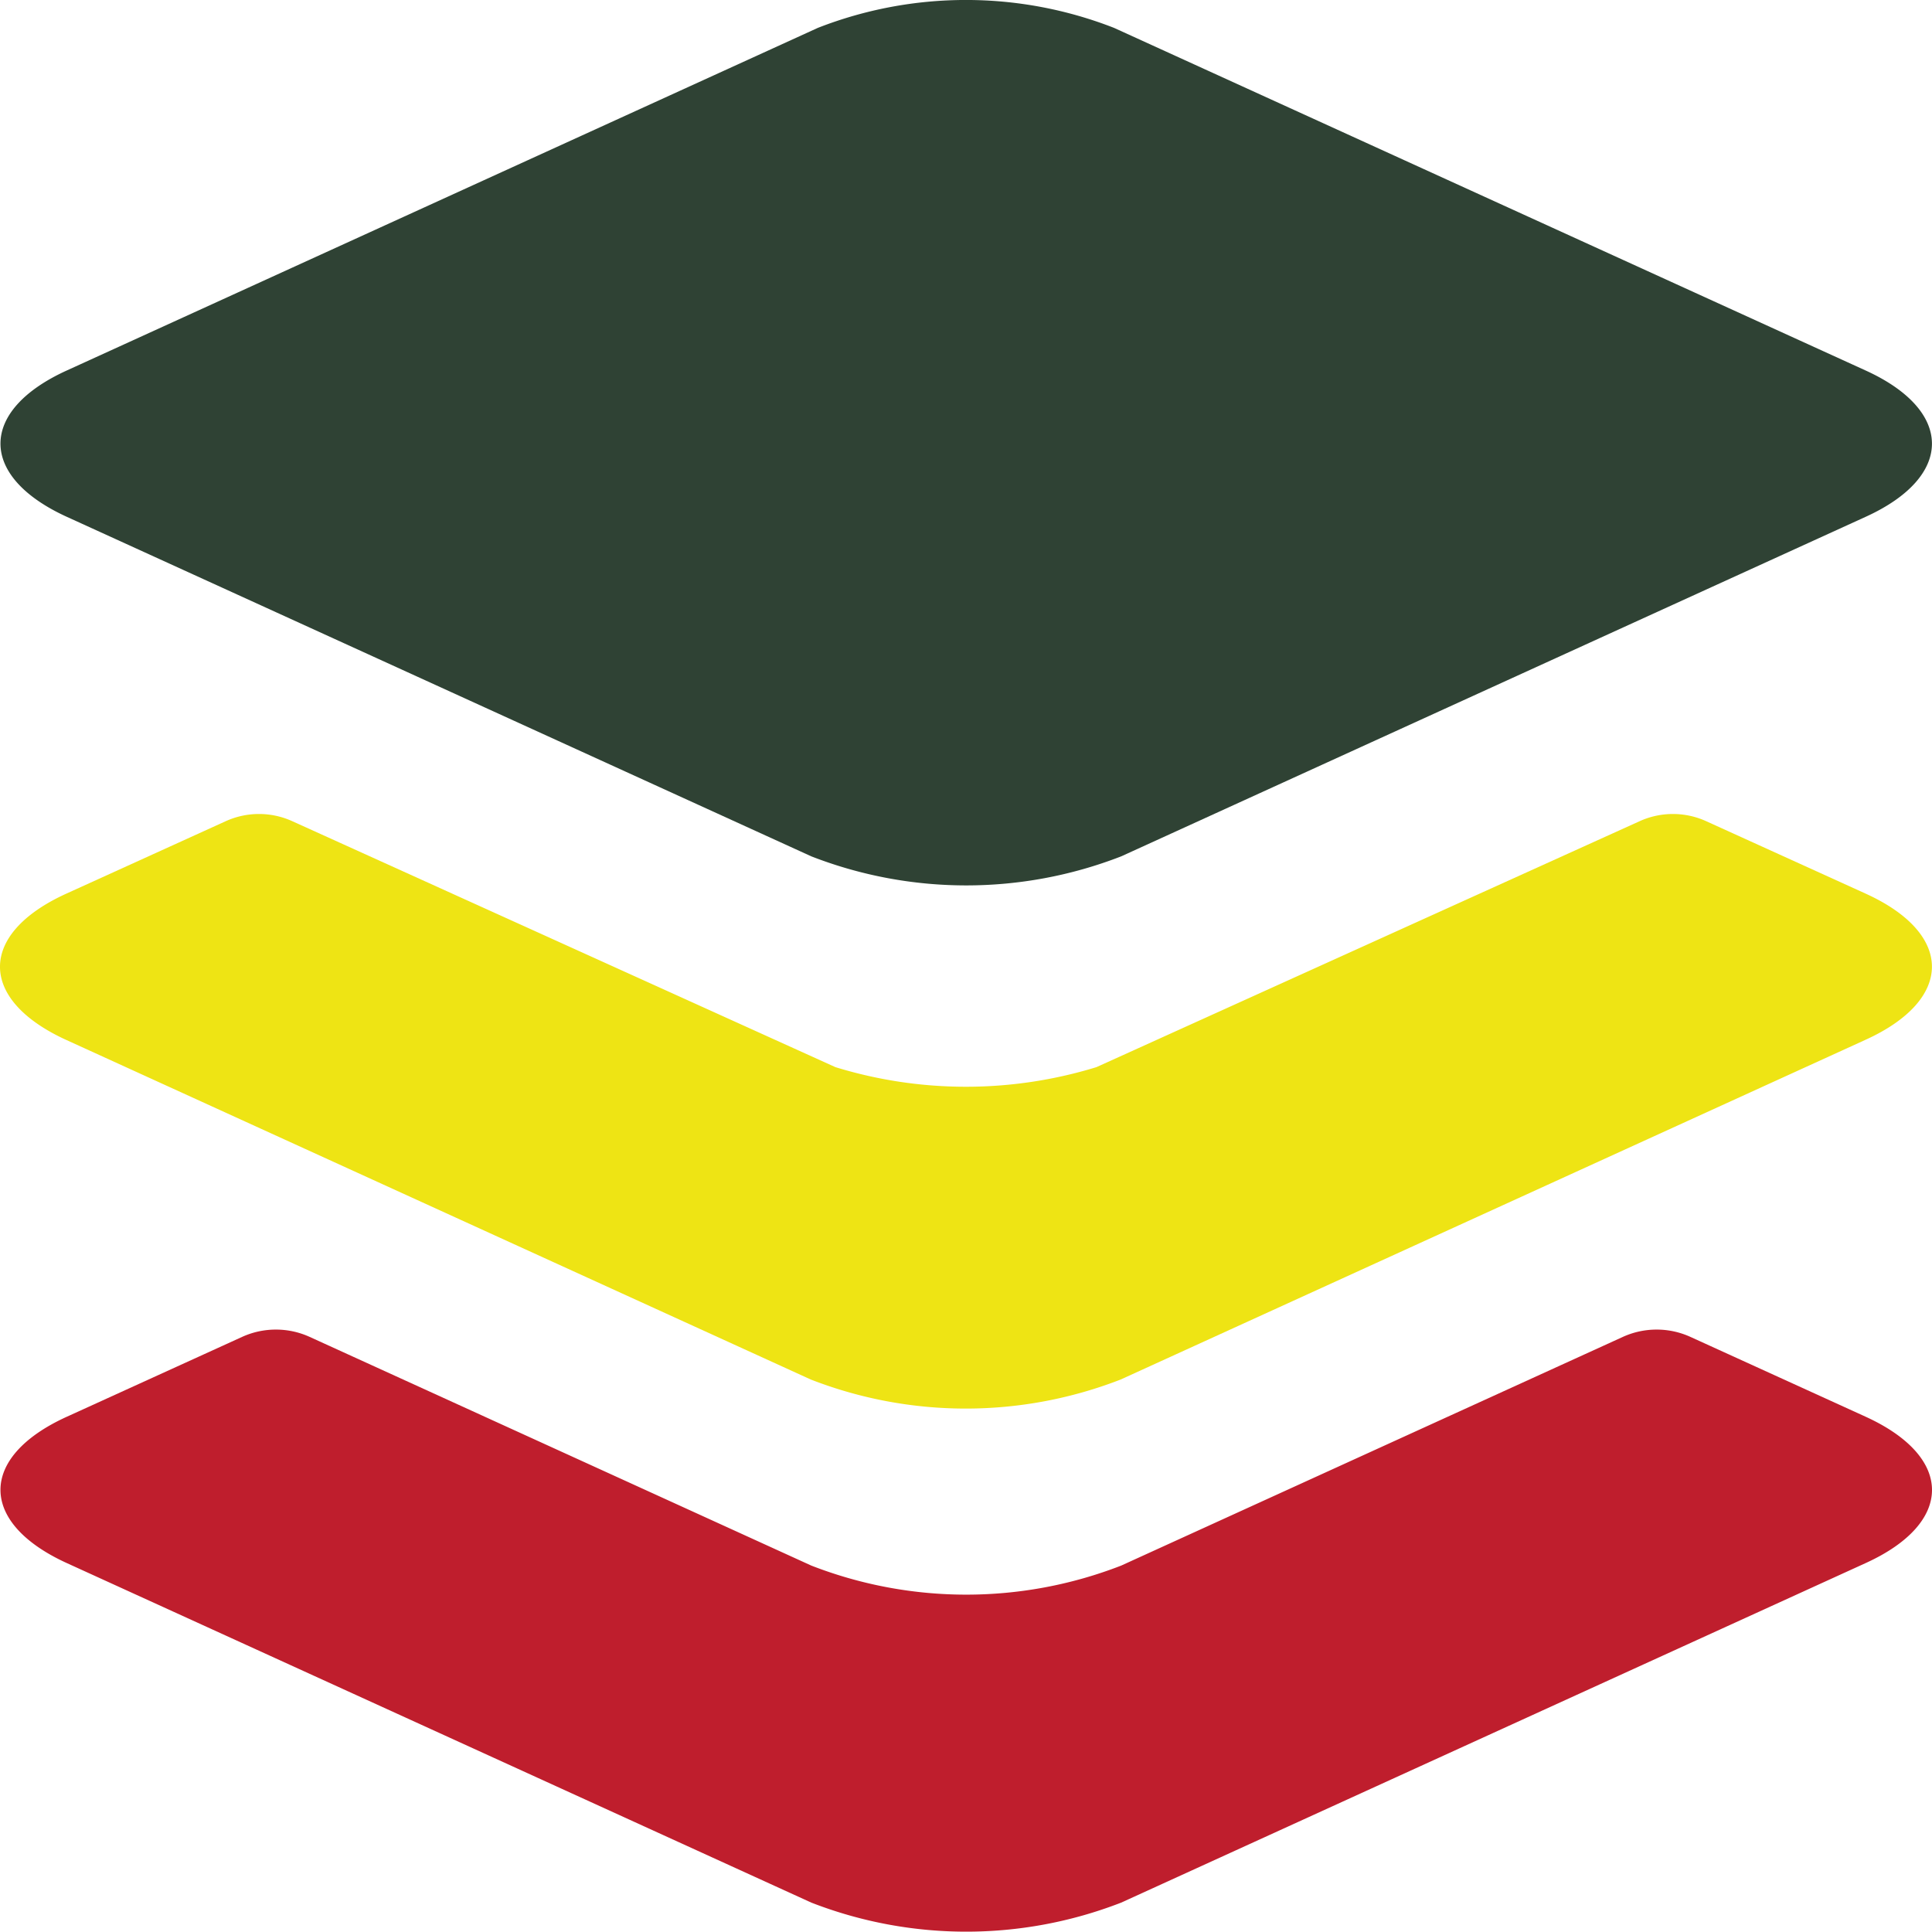 <svg xmlns="http://www.w3.org/2000/svg"
     width="311.983"
     height="311.929"
     viewBox="0 0 311.983 311.929">
  <g id="Icon_ionic-ios-apps"
     data-name="Icon ionic-ios-apps"
     transform="translate(-4.494 -4.496)">
    <path id="Path_9"
          data-name="Path 9"
          d="M305.678,64.318,184.327,9a65.721,65.721,0,0,0-47.842,0L15.22,64.318c-14.293,6.5-14.293,17.117,0,23.639l120.221,54.826a69.059,69.059,0,0,0,50.033,0L305.687,87.956C319.971,81.46,319.971,70.822,305.678,64.318Z"
          transform="translate(0.07 0)" fill="#2F4234"/>
    <g id="Group_1" data-name="Group 1"
       transform="translate(4.493 135.941)">
      <path id="Path_10" data-name="Path 10"
            d="M135.441,61.195,54.375,24.239a13.18,13.18,0,0,0-10.8,0L15.22,37.154C.927,43.65.927,54.271,15.22,60.792l120.221,54.826a69.058,69.058,0,0,0,50.033,0L305.687,60.792c14.293-6.5,14.293-17.117,0-23.639L277.341,24.239a13.18,13.18,0,0,0-10.8,0L185.474,61.195A69.058,69.058,0,0,1,135.441,61.195Z"
            transform="translate(-4.423 60.176)" fill="#BF1E2D"/>
      <path id="Path_11" data-name="Path 11"
            d="M305.757,28.732,280,17.033a12.992,12.992,0,0,0-10.724,0l-87.724,39.72a71.712,71.712,0,0,1-42.159,0L51.681,17.033a12.992,12.992,0,0,0-10.724,0l-25.744,11.7C.92,35.228.92,45.849,15.213,52.371L135.426,107.2a69.058,69.058,0,0,0,50.033,0L305.671,52.371C320.049,45.866,320.049,35.228,305.757,28.732Z"
            transform="translate(-4.493 -15.875)" fill="#EEE414"/>
    </g>
  </g>
</svg>
